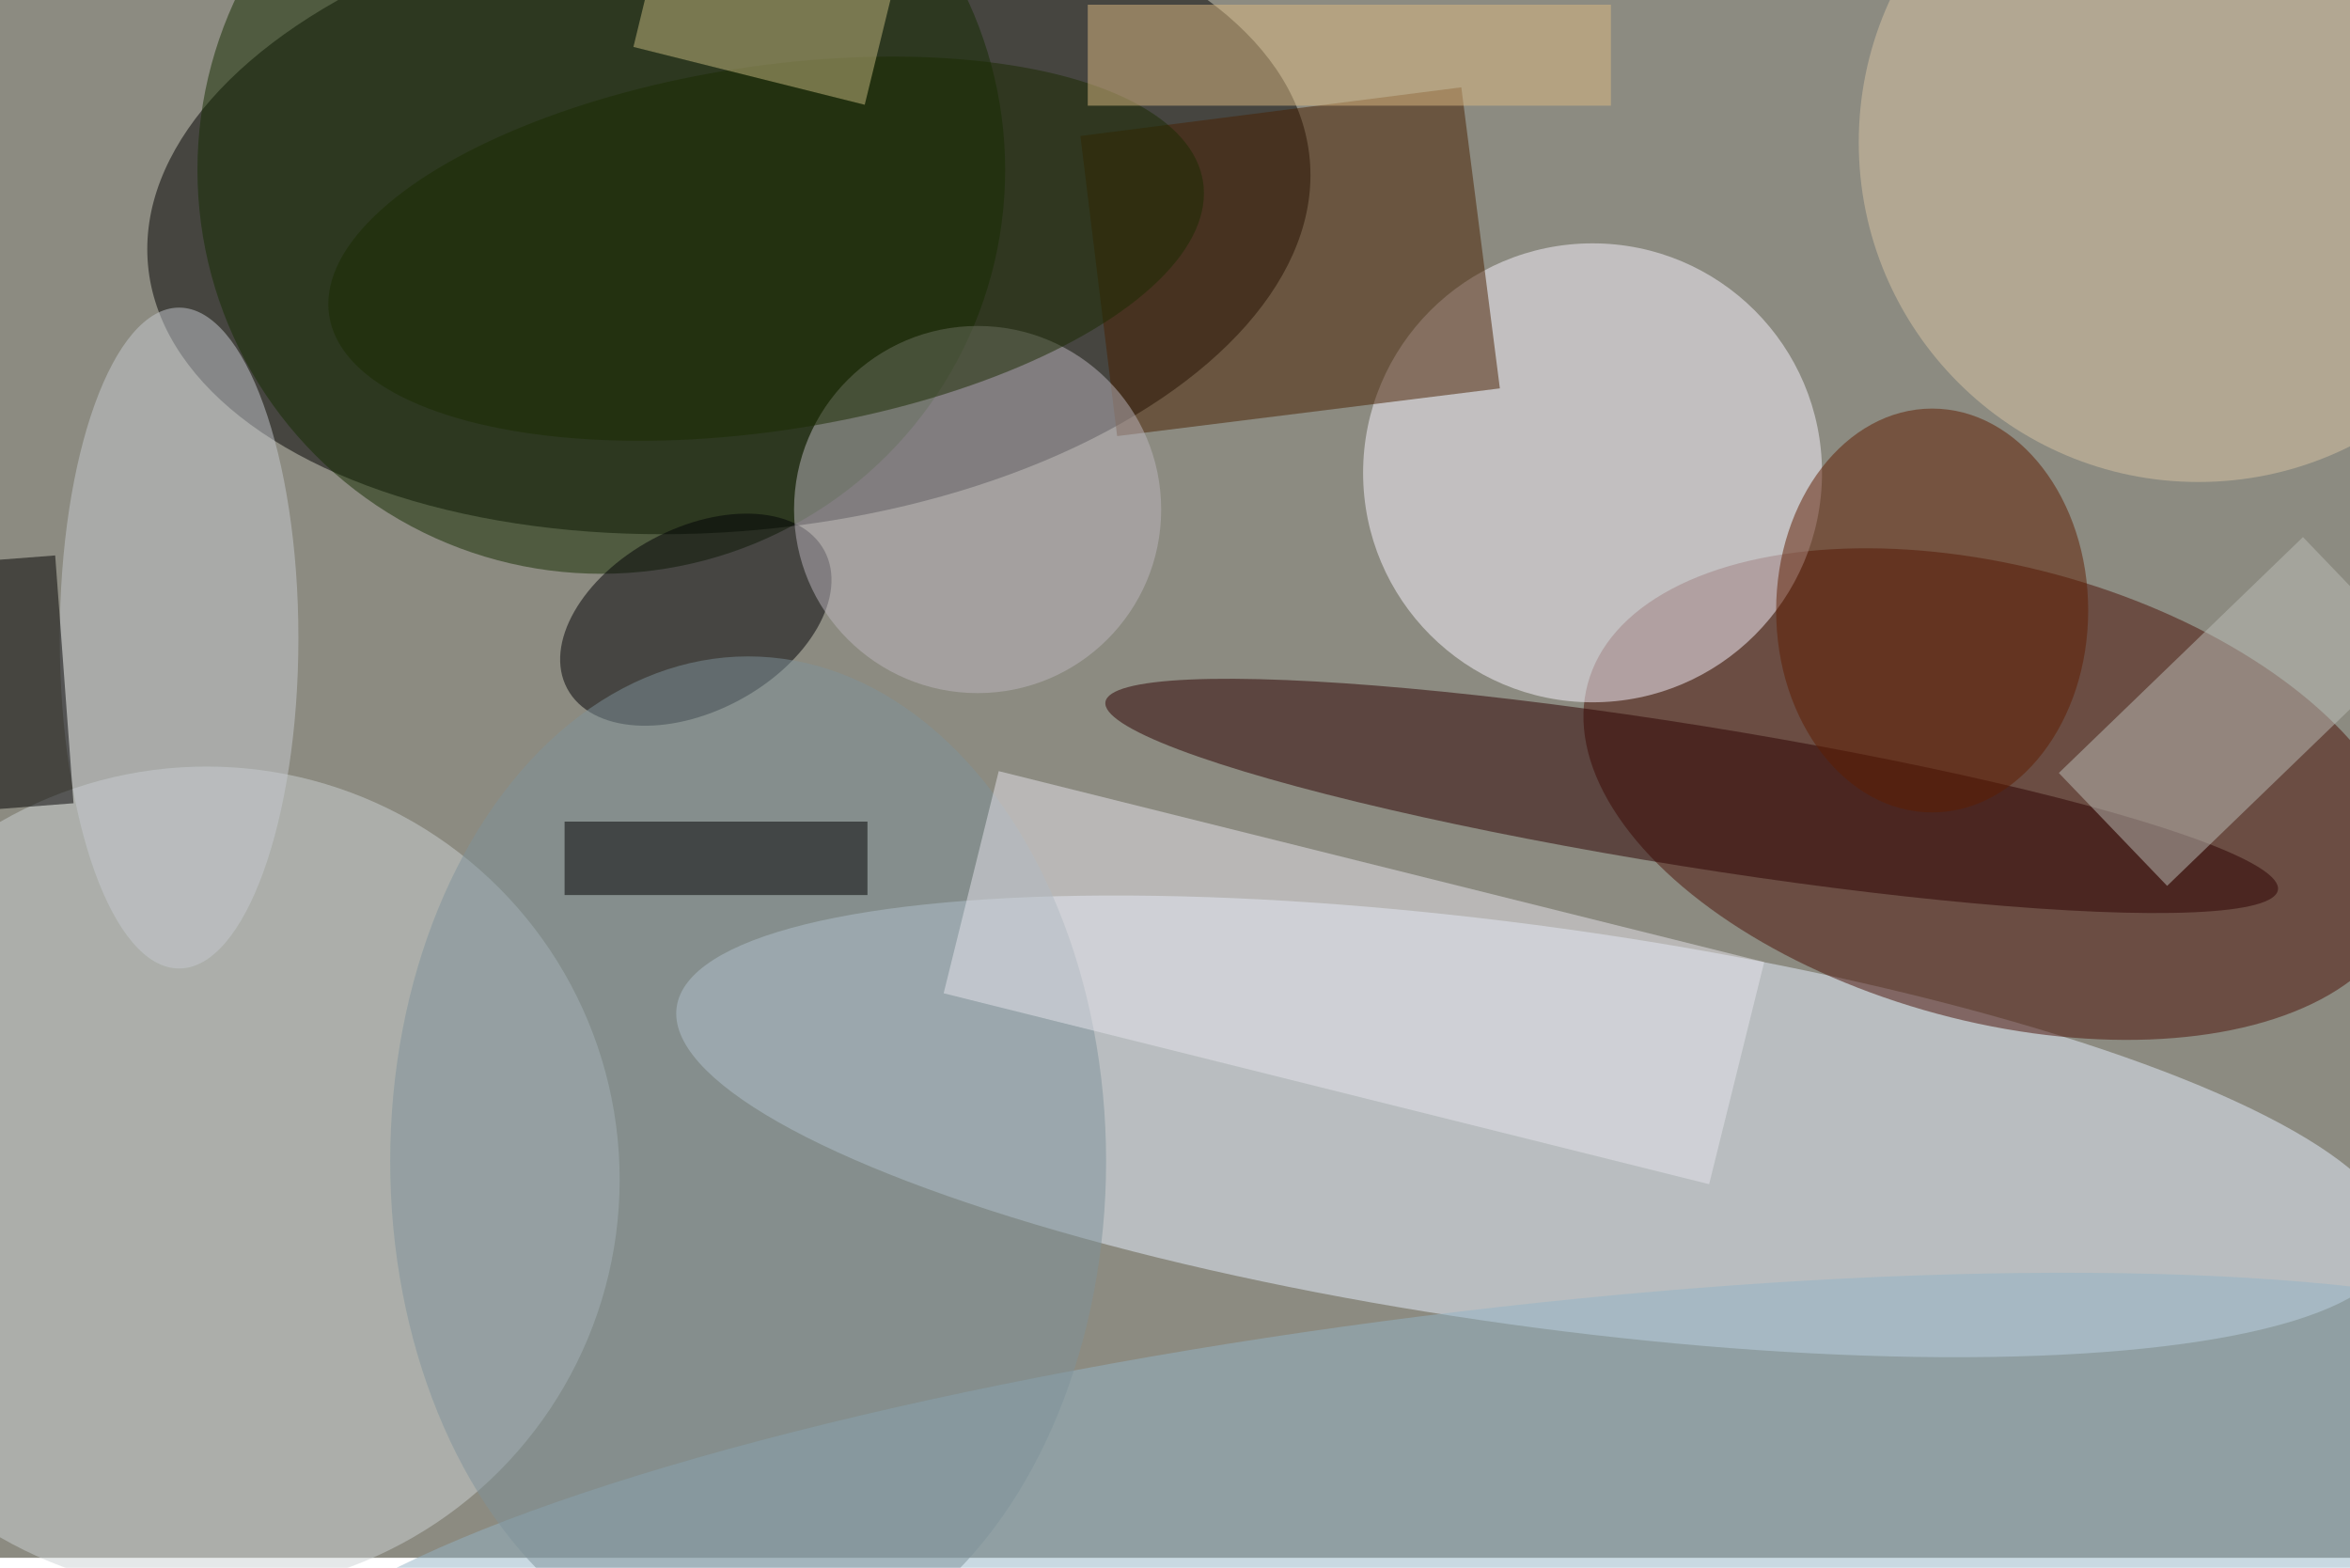 <svg xmlns="http://www.w3.org/2000/svg" viewBox="0 0 700 467"><filter id="b"><feGaussianBlur stdDeviation="12" /></filter><path fill="#8c8b81" d="M0 0h700v464H0z"/><g filter="url(#b)" transform="translate(1.4 1.4) scale(2.734)" fill-opacity=".5"><ellipse rx="1" ry="1" transform="matrix(63.287 -5.764 3.152 34.613 78.9 22.6)"/><ellipse fill="#e7f0ff" rx="1" ry="1" transform="matrix(93.588 12.986 -2.989 21.539 166.8 122.2)"/><ellipse fill="#4b1006" rx="1" ry="1" transform="matrix(-6.458 23.934 -44.528 -12.015 217 86)"/><ellipse fill="#f9f4ff" cx="173" cy="51" rx="25" ry="25"/><ellipse fill="#ccd3d5" cx="22" cy="128" rx="45" ry="45"/><ellipse fill="#142c00" cx="65" cy="18" rx="44" ry="44"/><ellipse fill="#2d0000" rx="1" ry="1" transform="matrix(1.221 -7.616 63.873 10.241 183.8 86.2)"/><path fill="#492100" d="M162.9 41.8L121.2 47l-4-32.7L158.7 9z"/><ellipse fill="#000005" rx="1" ry="1" transform="matrix(14.011 -7.513 4.707 8.779 75.3 67)"/><ellipse fill="#bcb7bf" cx="106" cy="55" rx="20" ry="20"/><ellipse fill="#d9c4a5" cx="239" cy="15" rx="37" ry="37"/><ellipse fill="#5e1c00" cx="210" cy="66" rx="17" ry="22"/><ellipse fill="#95b4c6" rx="1" ry="1" transform="matrix(-130.347 16.407 -3.274 -26.01 157.6 168.9)"/><ellipse fill="#7e929a" cx="81" cy="126" rx="39" ry="55"/><ellipse fill="#c7cbd0" cx="19" cy="69" rx="13" ry="36"/><path d="M61 89h33v8H61z"/><path fill="#bdbeb9" d="M223.8 83.7L250.4 58l11.8 12.3L235.6 96z"/><path fill="#e6e5ec" d="M108.3 83.5l83.4 20.8-6 24.2-83.4-20.8z"/><path d="M-5.5 88l-2-27 13-1 2 27z"/><ellipse fill="#1a2a00" rx="1" ry="1" transform="rotate(81.3 26 61.6) scale(19.848 48.159)"/><path fill="#ddba82" d="M118 0h57v11h-57z"/><path fill="#c6b980" d="M72.3-11l25.2 6.4-3.8 15.5-25.2-6.3z"/></g></svg>